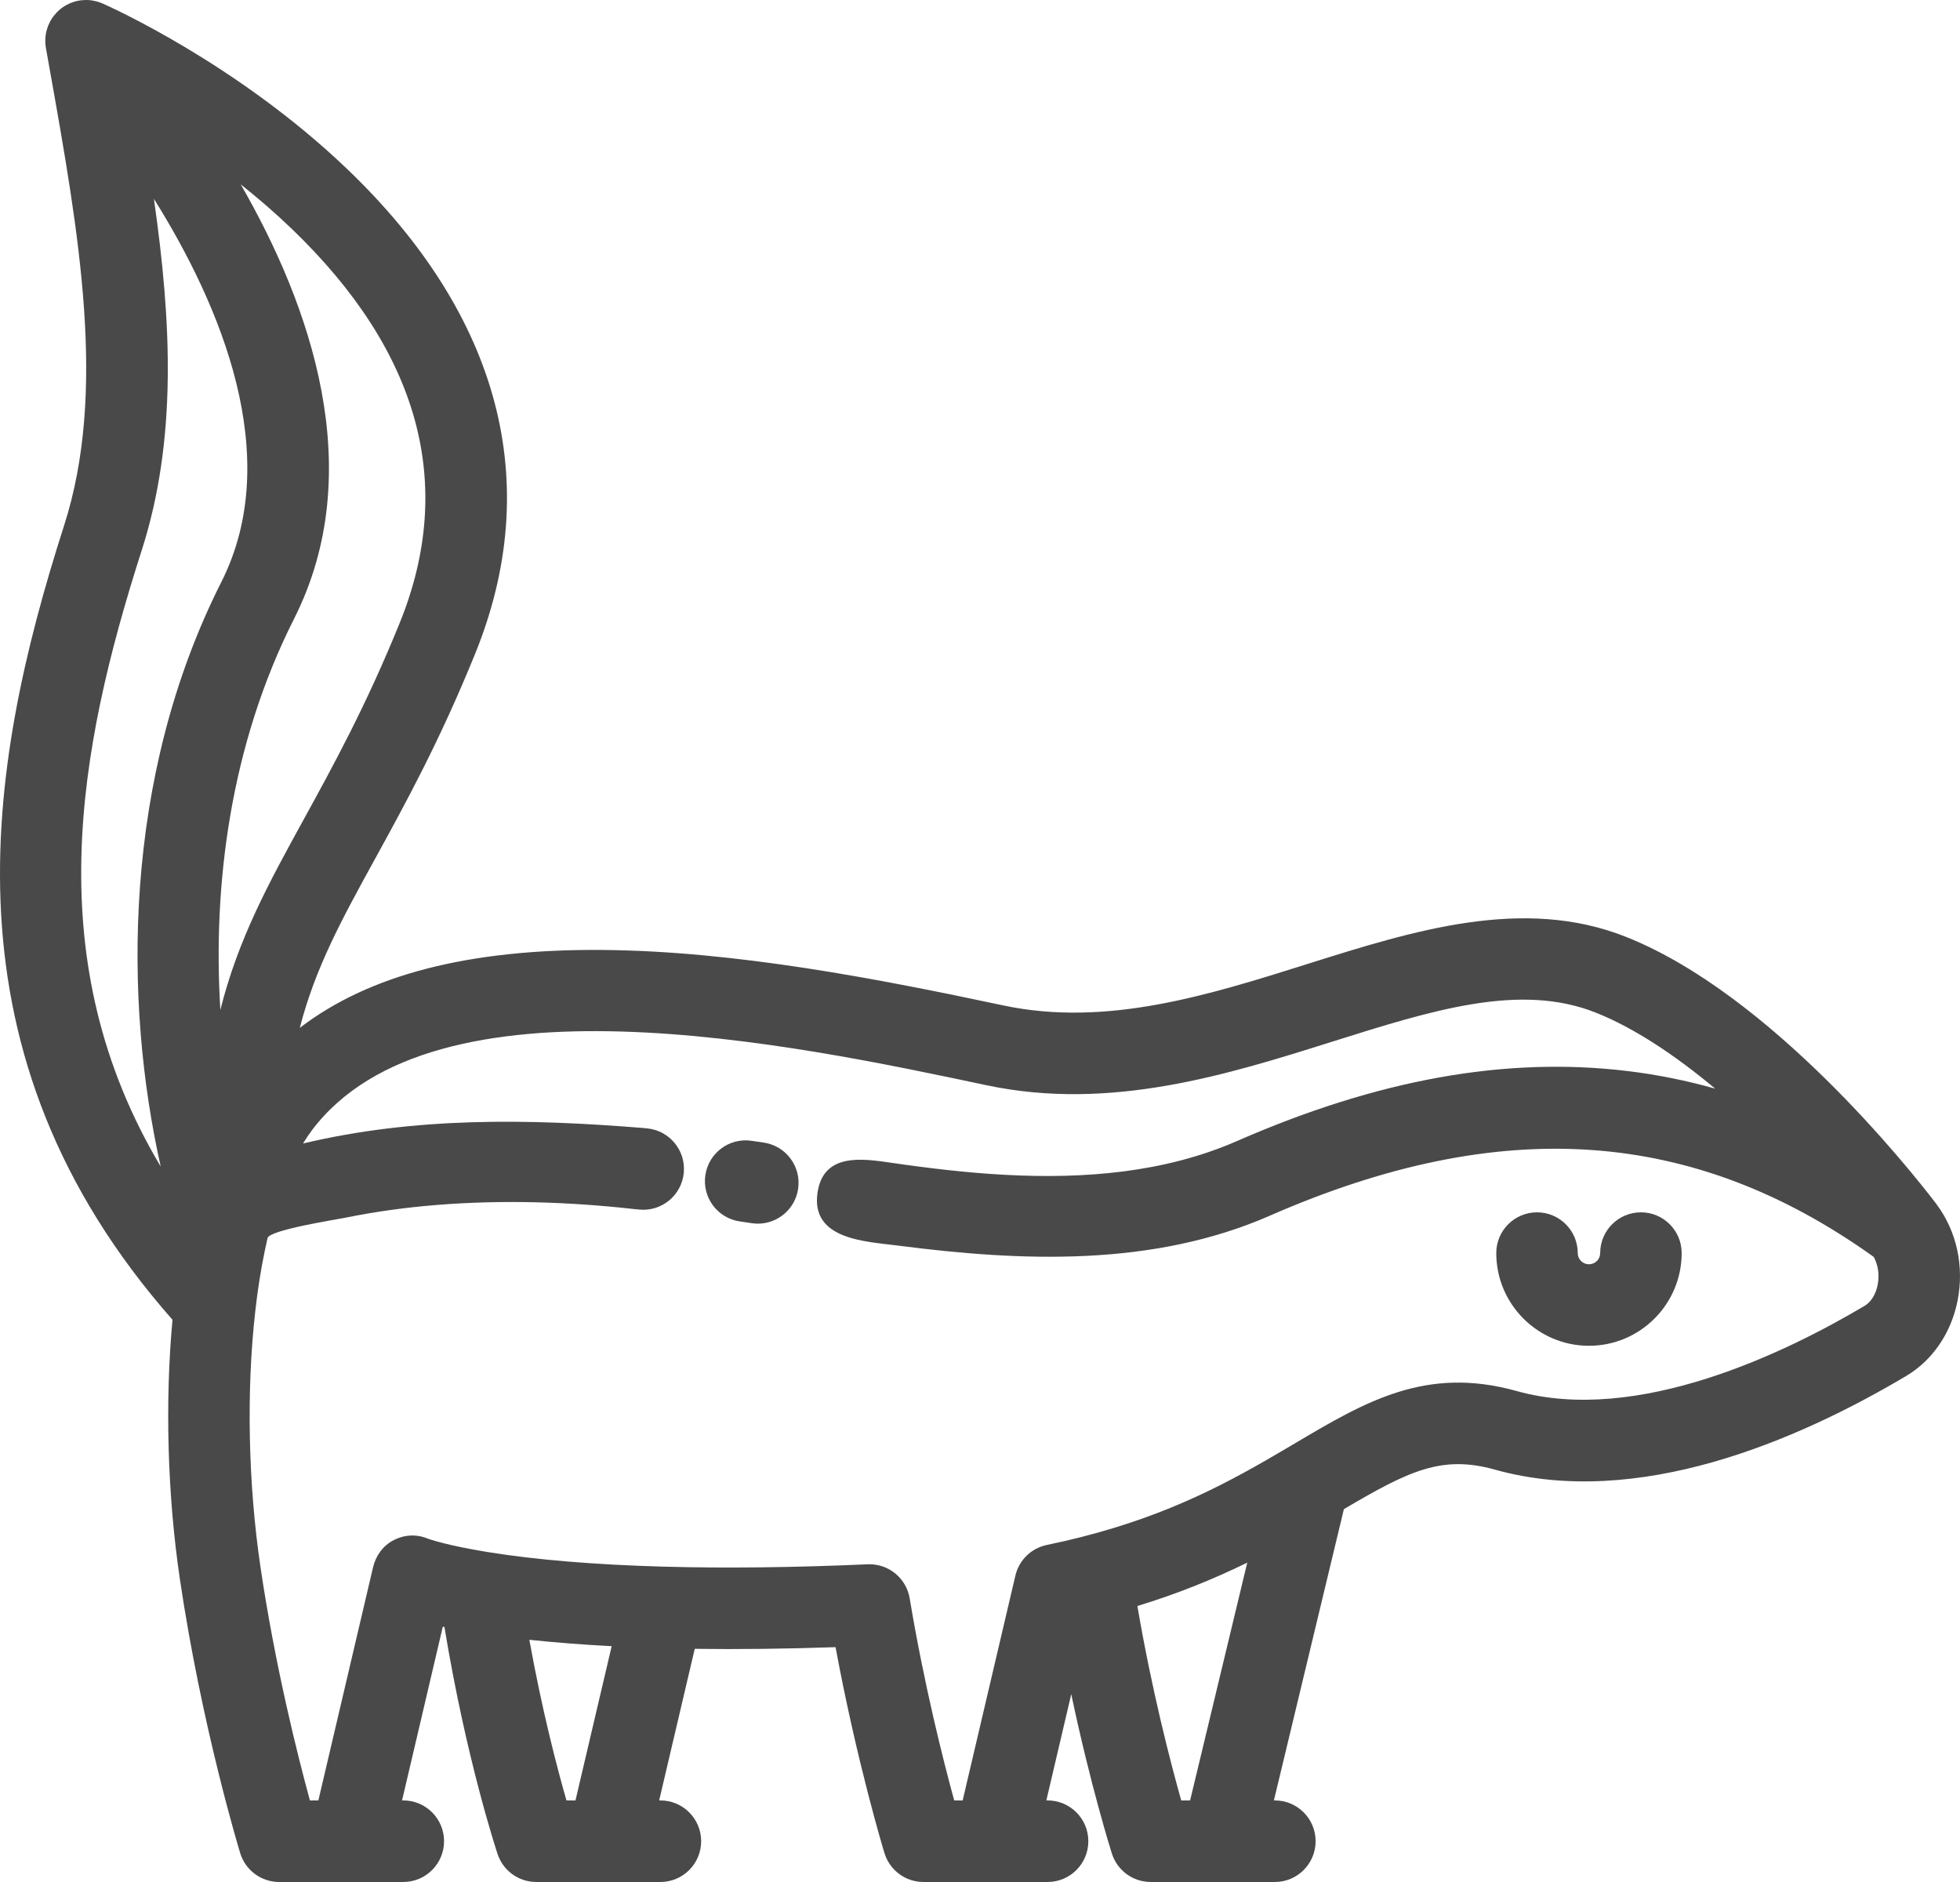 <svg width="100" height="96" viewBox="0 0 100 96" fill="none" xmlns="http://www.w3.org/2000/svg">
<path d="M83.721 61.84C82.573 61.84 81.642 62.771 81.642 63.919C81.642 64.234 81.385 64.49 81.069 64.49C80.753 64.49 80.497 64.234 80.497 63.919C80.497 62.771 79.566 61.84 78.418 61.84C77.271 61.84 76.34 62.771 76.34 63.919C76.34 66.526 78.461 68.648 81.069 68.648C83.677 68.648 85.799 66.526 85.799 63.919C85.799 62.771 84.869 61.84 83.721 61.84Z" fill="#494949"/>
<path d="M98.804 61.43C98.793 61.414 98.782 61.398 98.771 61.383C98.768 61.38 98.766 61.377 98.764 61.374C97.423 59.623 90.355 50.737 82.974 47.795C77.725 45.702 72.119 47.468 66.697 49.175C61.66 50.762 56.452 52.403 51.193 51.287C44.857 49.943 37.525 48.506 30.681 48.456C23.916 48.412 18.841 49.715 15.296 52.431C16.084 49.365 17.438 46.898 19.139 43.802C20.684 40.989 22.436 37.801 24.245 33.339C27.775 24.636 25.515 16.088 17.709 8.618C12.101 3.251 5.613 0.345 5.235 0.179C5.153 0.142 5.069 0.113 4.984 0.087C4.962 0.081 4.94 0.075 4.918 0.069C4.853 0.052 4.787 0.038 4.721 0.027C4.703 0.025 4.684 0.02 4.666 0.018C4.586 0.007 4.506 0.001 4.426 7.8671e-05C4.401 -0 4.377 0.001 4.353 0.001C4.293 0.002 4.233 0.006 4.173 0.012C4.147 0.015 4.121 0.017 4.095 0.021C4.015 0.032 3.936 0.047 3.857 0.068C3.85 0.069 3.843 0.072 3.835 0.074C3.763 0.094 3.692 0.119 3.621 0.147C3.597 0.156 3.573 0.167 3.55 0.177C3.493 0.202 3.438 0.23 3.383 0.26C3.362 0.272 3.341 0.283 3.32 0.295C3.25 0.337 3.182 0.383 3.117 0.434C3.112 0.437 3.107 0.44 3.103 0.444C3.087 0.456 3.074 0.47 3.06 0.483C3.028 0.509 2.995 0.535 2.965 0.563C2.951 0.576 2.939 0.59 2.926 0.603C2.903 0.626 2.881 0.649 2.86 0.673C2.819 0.717 2.782 0.762 2.746 0.808C2.731 0.827 2.715 0.846 2.7 0.866C2.652 0.933 2.609 1.002 2.57 1.072C2.56 1.09 2.552 1.108 2.543 1.126C2.514 1.183 2.487 1.241 2.463 1.3C2.453 1.324 2.444 1.349 2.434 1.374C2.412 1.435 2.393 1.497 2.377 1.56C2.373 1.578 2.367 1.596 2.362 1.614C2.345 1.691 2.333 1.768 2.324 1.845C2.321 1.875 2.319 1.905 2.317 1.935C2.313 1.99 2.312 2.046 2.312 2.101C2.313 2.13 2.312 2.159 2.314 2.188C2.318 2.268 2.326 2.347 2.339 2.426C2.34 2.432 2.34 2.437 2.341 2.443L2.522 3.456C4.036 11.946 5.465 19.965 3.271 26.804C-0.72 39.245 -3.149 53.752 8.801 67.322C8.413 71.501 8.543 76.255 9.174 80.525C10.278 87.995 12.174 94.263 12.254 94.526C12.521 95.401 13.328 95.999 14.242 95.999H20.578C21.725 95.999 22.656 95.068 22.656 93.919C22.656 92.77 21.725 91.839 20.578 91.839H20.513L22.592 82.977C22.619 82.982 22.649 82.988 22.676 82.994C23.781 89.706 25.318 94.368 25.388 94.577C25.67 95.426 26.465 95.999 27.36 95.999H31.002C31.005 95.999 31.007 96 31.009 96C31.012 96 31.016 95.999 31.019 95.999H33.695C34.843 95.999 35.773 95.068 35.773 93.919C35.773 92.771 34.843 91.839 33.695 91.839H33.631L35.446 84.106C37.69 84.136 40.092 84.108 42.63 84.021C43.717 89.874 45.063 94.322 45.126 94.526L45.126 94.526C45.134 94.553 45.145 94.58 45.154 94.607C45.166 94.64 45.177 94.674 45.191 94.706C45.201 94.731 45.212 94.755 45.223 94.779C45.239 94.814 45.255 94.849 45.273 94.883C45.283 94.903 45.294 94.922 45.305 94.942C45.327 94.981 45.35 95.018 45.373 95.055C45.383 95.069 45.392 95.084 45.402 95.099C45.433 95.143 45.465 95.186 45.498 95.227C45.504 95.234 45.508 95.24 45.514 95.247C45.595 95.345 45.685 95.434 45.781 95.515C45.794 95.526 45.807 95.535 45.82 95.546C45.855 95.573 45.89 95.6 45.926 95.625C45.945 95.638 45.964 95.65 45.983 95.663C46.015 95.684 46.048 95.704 46.081 95.723C46.103 95.735 46.124 95.748 46.146 95.759C46.183 95.779 46.221 95.796 46.259 95.814C46.277 95.822 46.295 95.831 46.313 95.839C46.368 95.862 46.423 95.882 46.479 95.9C46.499 95.906 46.521 95.912 46.542 95.918C46.583 95.93 46.624 95.941 46.666 95.95C46.686 95.954 46.706 95.958 46.726 95.962C46.775 95.971 46.824 95.979 46.873 95.985C46.887 95.986 46.9 95.988 46.914 95.989C46.98 95.996 47.046 96 47.113 96C47.118 96 47.124 95.999 47.129 95.999H53.449C54.597 95.999 55.527 95.068 55.527 93.919C55.527 92.771 54.597 91.839 53.449 91.839H53.385L54.656 86.419C55.639 91.079 56.669 94.361 56.728 94.547C57.002 95.412 57.803 95.999 58.71 95.999H62.352C62.354 95.999 62.357 96 62.359 96C62.362 96 62.365 95.999 62.368 95.999H65.045C66.193 95.999 67.123 95.068 67.123 93.919C67.123 92.771 66.193 91.839 65.045 91.839H64.995L68.566 76.98C71.886 75.024 73.564 74.208 76.269 74.965C83.548 76.998 91.7 73.489 97.255 70.187C98.603 69.388 99.561 67.98 99.881 66.322C100.22 64.578 99.827 62.8 98.804 61.43ZM8.2 59.506C1.979 49.07 3.95 38.297 7.229 28.076C9.04 22.433 8.754 16.431 7.852 10.142C11.227 15.534 14.535 23.27 11.292 29.69C6.238 39.693 6.315 51.124 8.2 59.506ZM11.243 51.514C10.851 45.183 11.734 38.035 15.002 31.567C18.824 24.003 15.828 15.557 12.28 9.403C13.163 10.104 14.05 10.867 14.907 11.693C21.413 17.955 23.259 24.711 20.394 31.774C18.676 36.01 16.986 39.085 15.496 41.798C13.711 45.046 12.156 47.88 11.243 51.514ZM29.361 91.839H28.901C28.434 90.215 27.668 87.302 27.007 83.645C28.309 83.784 29.711 83.893 31.208 83.971L29.361 91.839ZM60.72 91.839H60.266C59.721 89.902 58.762 86.214 58.03 81.922C60.166 81.27 61.992 80.512 63.635 79.71L60.72 91.839ZM95.801 65.531C95.706 66.021 95.463 66.414 95.135 66.609C91.156 68.974 83.56 72.683 77.388 70.958C72.76 69.663 69.67 71.492 66.092 73.61L65.694 73.845L65.673 73.858C65.67 73.86 65.666 73.862 65.663 73.864C62.732 75.596 59.72 77.244 55.177 78.401C55.174 78.402 55.171 78.403 55.167 78.404C54.617 78.544 54.025 78.68 53.409 78.808C52.616 78.972 51.991 79.581 51.806 80.369L49.115 91.84H48.684C48.133 89.826 47.151 85.957 46.412 81.53C46.244 80.523 45.373 79.792 44.363 79.792C44.333 79.792 44.301 79.793 44.271 79.794C40.493 79.961 36.996 80.001 33.874 79.914C33.868 79.914 33.862 79.914 33.856 79.914C30.333 79.816 27.297 79.563 24.836 79.162C22.835 78.836 21.927 78.522 21.822 78.484C21.26 78.248 20.643 78.279 20.099 78.555C19.551 78.832 19.175 79.346 19.034 79.943L16.243 91.84H15.812C15.196 89.582 14.036 84.993 13.287 79.917C12.659 75.666 12.564 70.905 13.028 66.851C13.146 65.799 13.306 64.782 13.504 63.827C13.55 63.598 13.6 63.376 13.65 63.156C13.746 62.739 17.135 62.213 17.603 62.118C19.137 61.806 20.689 61.594 22.249 61.467C25.618 61.194 29.027 61.301 32.384 61.677C32.42 61.681 32.45 61.684 32.487 61.686L32.622 61.7C33.766 61.809 34.779 60.968 34.887 59.824C34.995 58.681 34.156 57.666 33.013 57.558L32.97 57.554C32.918 57.548 32.865 57.543 32.812 57.538C26.974 57.066 21.199 56.965 15.46 58.329C15.603 58.093 15.751 57.872 15.903 57.669C22.131 49.377 40.475 53.267 50.331 55.357C56.657 56.698 62.654 54.81 67.945 53.143C73.105 51.518 77.561 50.114 81.434 51.66C83.403 52.445 85.494 53.849 87.511 55.532C86.042 55.117 84.552 54.815 83.034 54.633C76.829 53.886 70.311 55.055 63.109 58.205C59.418 59.82 55.32 60.139 51.339 59.931C49.369 59.828 47.409 59.594 45.458 59.31C43.977 59.095 42.005 58.799 41.709 60.844C41.361 63.244 44.183 63.325 45.802 63.535C52.121 64.354 58.81 64.627 64.774 62.017C76.576 56.855 86.382 57.522 95.598 64.114C95.821 64.518 95.898 65.029 95.801 65.531Z" fill="#494949"/>
<path d="M38.974 58.284L38.353 58.193C37.216 58.021 36.159 58.803 35.988 59.939C35.818 61.074 36.599 62.133 37.734 62.303L38.356 62.394C38.461 62.41 38.565 62.418 38.667 62.418C39.679 62.418 40.565 61.678 40.72 60.648C40.891 59.513 40.109 58.455 38.974 58.284Z" fill="#494949"/>
</svg>
